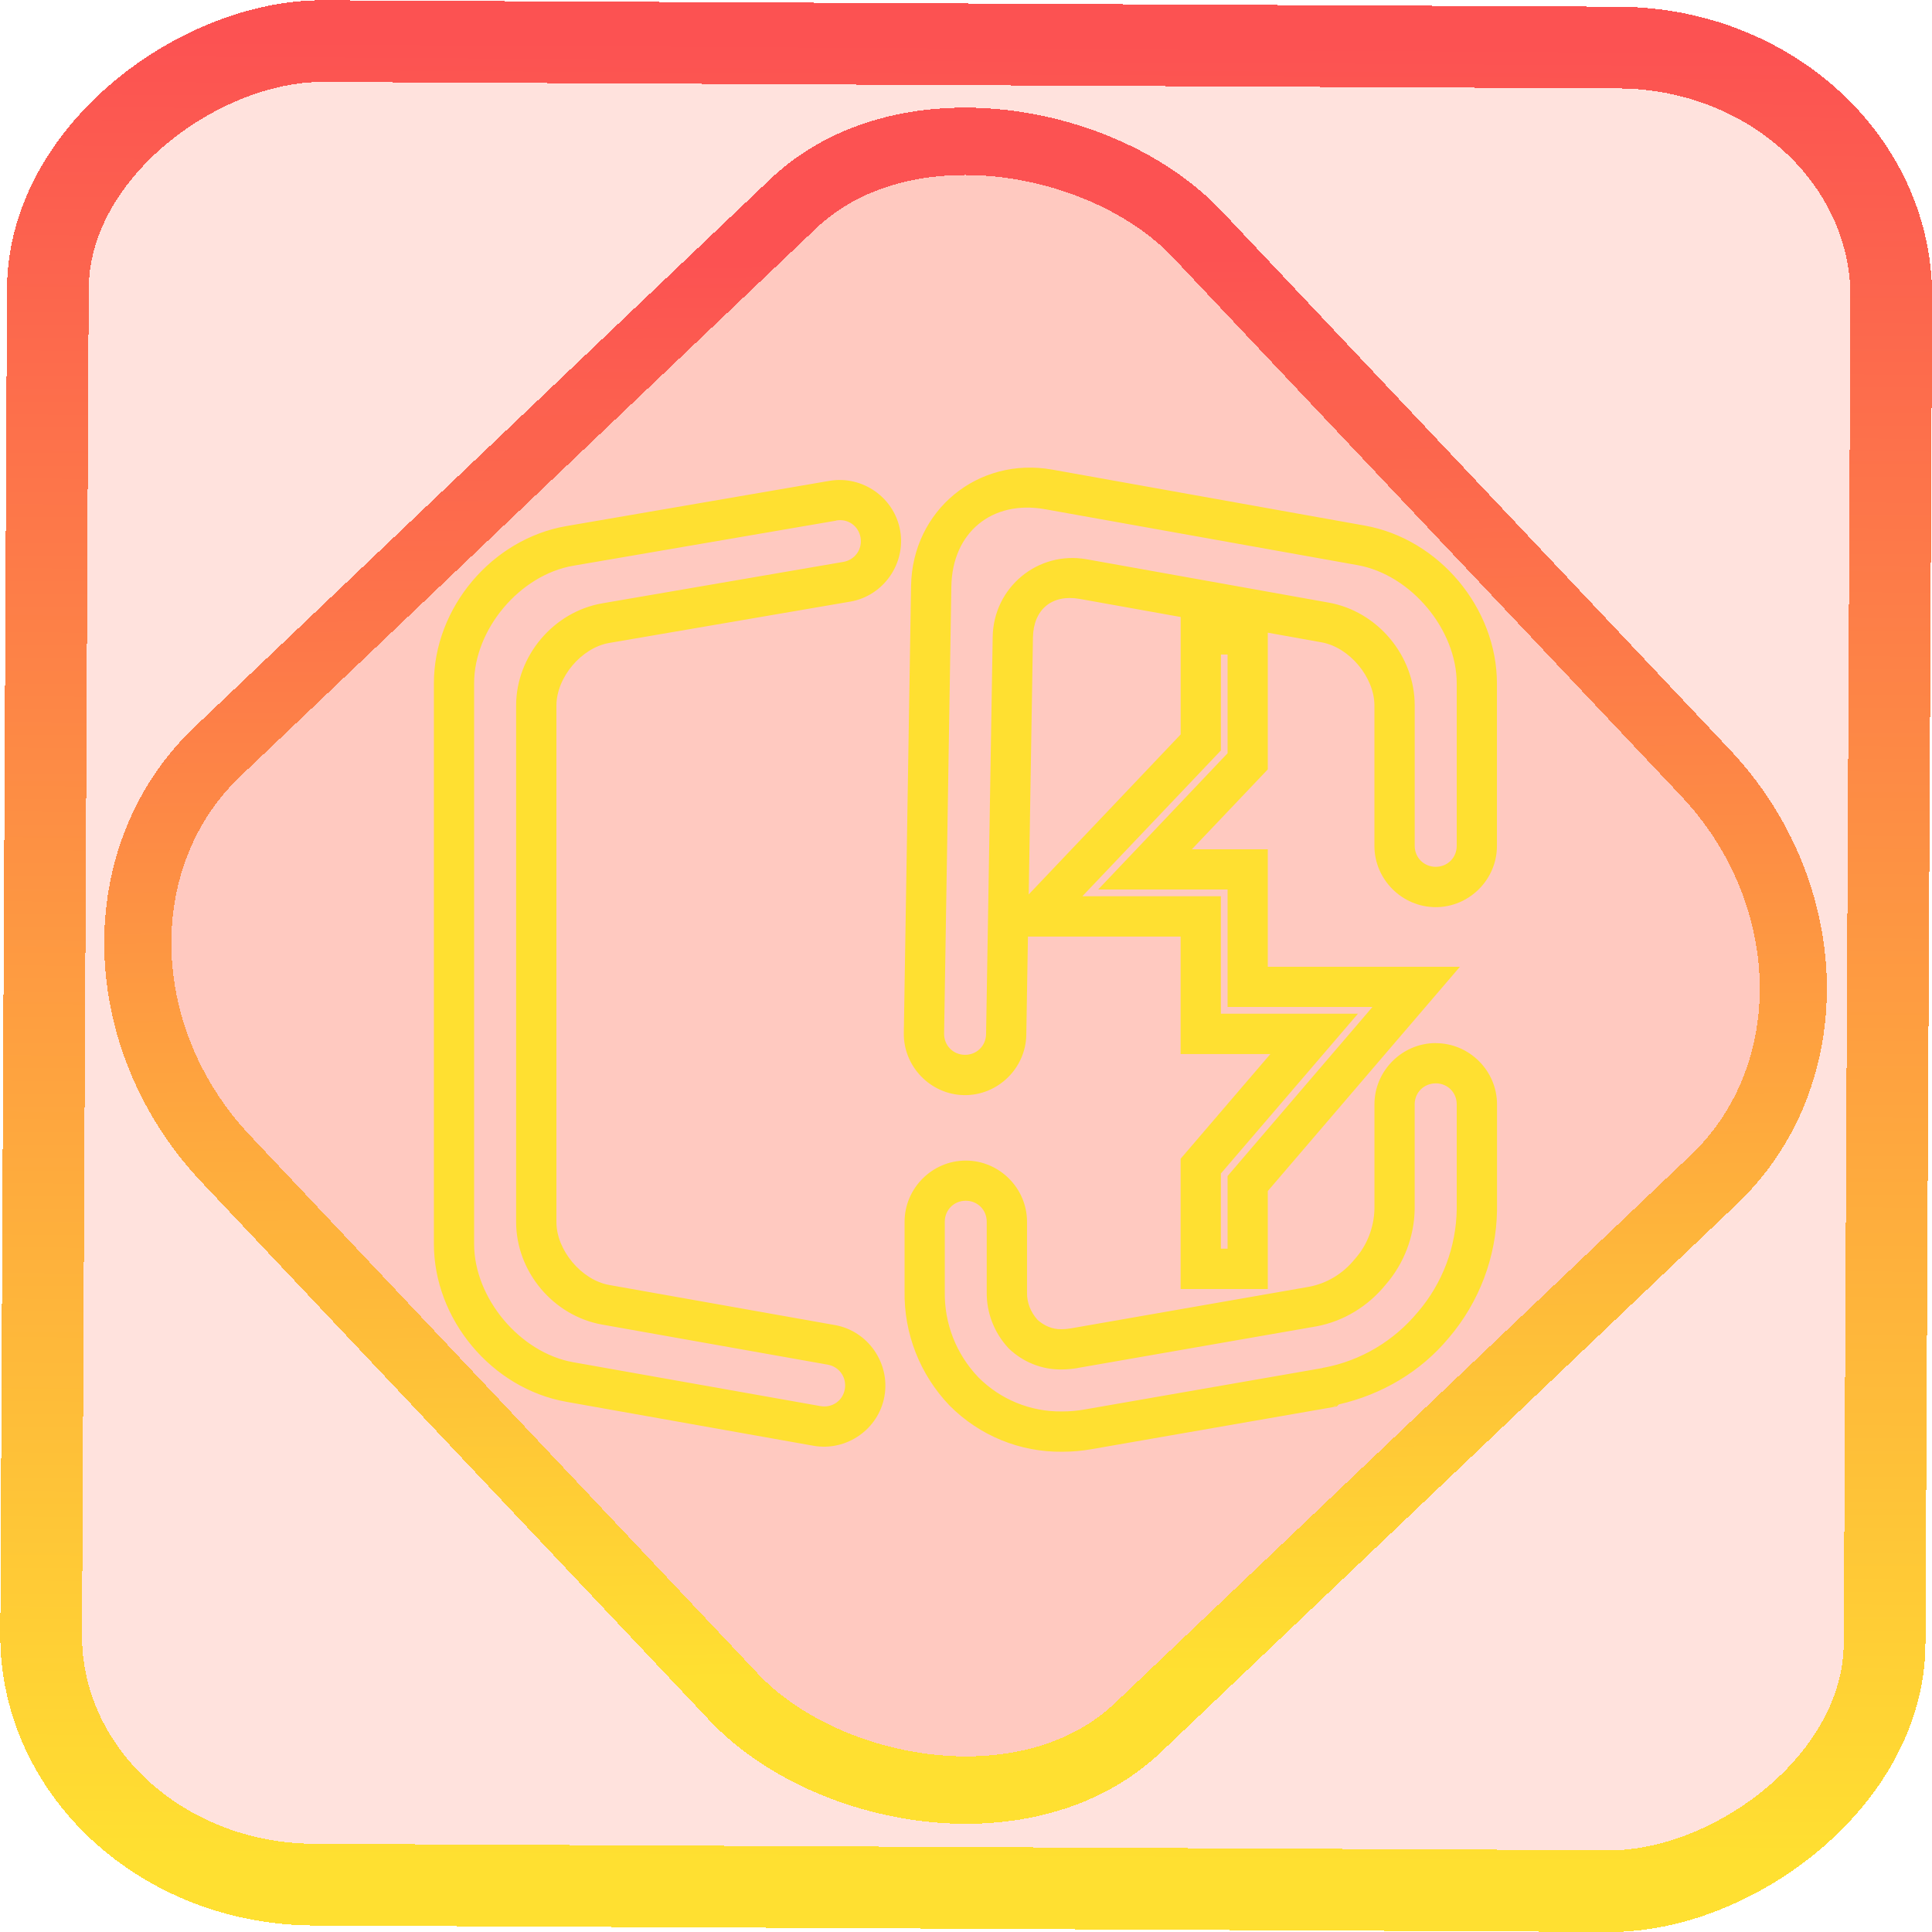 <?xml version="1.0" encoding="UTF-8" standalone="no"?>
<!-- Generator: Gravit.io -->

<svg
   style="isolation:isolate"
   viewBox="0 0 48 48"
   width="48pt"
   height="48pt"
   version="1.1"
   id="svg9"
   sodipodi:docname="burp.svg"
   inkscape:version="1.1.2 (0a00cf5339, 2022-02-04)"
   xmlns:inkscape="http://www.inkscape.org/namespaces/inkscape"
   xmlns:sodipodi="http://sodipodi.sourceforge.net/DTD/sodipodi-0.dtd"
   xmlns:xlink="http://www.w3.org/1999/xlink"
   xmlns="http://www.w3.org/2000/svg"
   xmlns:svg="http://www.w3.org/2000/svg">
  <defs
     id="defs13">
    <linearGradient
       inkscape:collect="always"
       xlink:href="#_lgradient_35"
       id="linearGradient15"
       x1="-9.685"
       y1="45.161"
       x2="11.988"
       y2="21.735"
       gradientUnits="userSpaceOnUse"
       gradientTransform="matrix(1.115,0,0,1.115,-0.012,-3.328)" />
    <linearGradient
       id="_lgradient_1"
       x1="0"
       y1="0.5"
       x2="1"
       y2="0.5"
       gradientTransform="matrix(48,0,0,46.985,0.495,0.559)"
       gradientUnits="userSpaceOnUse">
      <stop
         offset="0%"
         stop-opacity="1"
         style="stop-color:rgb(255,229,59)"
         id="stop2-3" />
      <stop
         offset="98.696%"
         stop-opacity="1"
         style="stop-color:rgb(255,0,91)"
         id="stop4-6" />
    </linearGradient>
    <linearGradient
       inkscape:collect="always"
       xlink:href="#_lgradient_35"
       id="linearGradient872"
       x1="-12.026"
       y1="6.117"
       x2="-0.085"
       y2="6.117"
       gradientUnits="userSpaceOnUse"
       gradientTransform="matrix(3.836,0,0,3.837,-0.005,-0.003)" />
    <linearGradient
       inkscape:collect="always"
       xlink:href="#_lgradient_35"
       id="linearGradient1004"
       x1="11.279"
       y1="23.842"
       x2="36.691"
       y2="23.842"
       gradientUnits="userSpaceOnUse" />
  </defs>
  <sodipodi:namedview
     id="namedview11"
     pagecolor="#ffffff"
     bordercolor="#666666"
     borderopacity="1.0"
     inkscape:pageshadow="2"
     inkscape:pageopacity="0.0"
     inkscape:pagecheckerboard="0"
     inkscape:document-units="pt"
     showgrid="false"
     inkscape:zoom="5.109375"
     inkscape:cx="32"
     inkscape:cy="32"
     inkscape:window-width="1056"
     inkscape:window-height="545"
     inkscape:window-x="178"
     inkscape:window-y="181"
     inkscape:window-maximized="0"
     inkscape:current-layer="svg9" />
  <linearGradient
     id="_lgradient_35"
     x1="0"
     y1="0.5"
     x2="1"
     y2="0.5"
     gradientTransform="matrix(25.411,0,0,23.454,11.279,12.115)"
     gradientUnits="userSpaceOnUse">
    <stop
       offset="0%"
       stop-opacity="1"
       style="stop-color:rgb(255,224,49)"
       id="stop2" />
    <stop
       offset="98.696%"
       stop-opacity="1"
       style="stop-color:rgb(252,82,82)"
       id="stop4" />
  </linearGradient>
  <rect
     x="-46.783"
     y="1.225"
     height="45.8"
     rx="6.184"
     shape-rendering="crispEdges"
     id="rect5-6-7-3"
     ry="6.806"
     transform="matrix(0.005,-1,1,0.005,0,0)"
     style="isolation:isolate;fill:#ff2a00;fill-opacity:0.135;stroke:url(#linearGradient872);stroke-width:2.03;stroke-miterlimit:4;stroke-dasharray:none;stroke-opacity:1"
     width="45.802" />
  <rect
     x="-15.687"
     y="17.26"
     height="33.346"
     rx="6.792"
     shape-rendering="crispEdges"
     id="rect5-6-6-6-6"
     style="isolation:isolate;fill:#ff2a00;fill-opacity:0.135;stroke:url(#linearGradient15);stroke-width:1.672;stroke-miterlimit:4;stroke-dasharray:none;stroke-opacity:1"
     ry="7.474"
     transform="matrix(0.724,-0.689,0.686,0.727,0,0)"
     width="33.338" />
  <path
     style="color:#000000;fill:url(#linearGradient1004);fill-rule:evenodd;-inkscape-stroke:none"
     d="m 26.145,11.668 c -1.849,-0.331 -3.479,1.011 -3.51,2.889 l -0.18,11.104 c -0.014,0.834 0.661,1.532 1.494,1.547 0.835,0.015 1.534,-0.662 1.549,-1.496 l 0.041,-2.443 h 3.793 v 2.918 H 31.562 l -2.23,2.602 v 3.236 h 2.166 v -0.5 -1.934 l 4.773,-5.572 h -4.773 v -2.918 h -1.887 l 1.887,-1.986 v -3.396 l 1.338,0.24 c 0.689,0.123 1.311,0.868 1.311,1.568 v 3.49 c 0,0.834 0.689,1.521 1.523,1.521 0.834,0 1.521,-0.687 1.521,-1.521 v -4.033 c 0,-1.877 -1.437,-3.595 -3.285,-3.926 z m -5.541,0.279 -6.531,1.123 c -1.85,0.318 -3.293,2.028 -3.293,3.906 v 8.709 1.021 4.197 c 0,1.878 1.439,3.595 3.287,3.924 l 6.139,1.092 c 0.823,0.147 1.622,-0.407 1.768,-1.23 0.145,-0.822 -0.407,-1.62 -1.229,-1.768 h -0.002 l -5.607,-0.996 c -0.689,-0.122 -1.312,-0.864 -1.312,-1.564 V 26.27 25.248 17.531 c 0,-0.7 0.62,-1.438 1.311,-1.557 L 21.125,14.947 h 0.002 c 0.821,-0.144 1.379,-0.938 1.238,-1.76 -0.141,-0.822 -0.937,-1.382 -1.76,-1.24 z m 5.363,0.705 7.762,1.389 c 1.324,0.237 2.463,1.597 2.463,2.941 v 4.033 c 0,0.293 -0.228,0.521 -0.521,0.521 -0.293,0 -0.523,-0.228 -0.523,-0.521 v -3.49 c 0,-1.233 -0.921,-2.335 -2.135,-2.553 l -6.01,-1.076 c -1.214,-0.218 -2.319,0.692 -2.34,1.926 l -0.164,9.871 c -0.005,0.294 -0.238,0.519 -0.531,0.514 -0.294,-0.005 -0.517,-0.238 -0.512,-0.531 l 0.18,-11.104 c 0.022,-1.344 1.009,-2.157 2.332,-1.92 z m -5.191,0.279 c 0.292,-0.051 0.554,0.136 0.604,0.424 0.05,0.289 -0.139,0.555 -0.426,0.605 l -5.988,1.029 c -1.215,0.209 -2.143,1.308 -2.143,2.541 v 7.717 1.021 4.092 c 0,1.233 0.923,2.334 2.137,2.549 l 5.607,0.996 c 0.287,0.052 0.473,0.319 0.422,0.609 -0.051,0.288 -0.315,0.472 -0.607,0.42 L 14.24,33.844 c -1.324,-0.236 -2.461,-1.595 -2.461,-2.939 v -4.197 -1.021 -8.709 c 0,-1.345 1.136,-2.694 2.461,-2.922 l 6.535,-1.121 z m 6.051,1.949 2.506,0.449 v 2.918 l -3.775,3.975 0.105,-6.383 c 0.012,-0.7 0.475,-1.082 1.164,-0.959 z m 3.506,1.381 h 0.166 v 2.453 l -3.215,3.385 h 3.215 v 2.918 h 3.6 l -3.6,4.201 v 1.805 H 30.332 V 29.156 l 3.406,-3.971 h -3.406 v -2.918 h -3.441 l 3.441,-3.621 z m 5.338,9.654 c -0.834,0 -1.523,0.687 -1.523,1.521 v 2.598 c -0.011,0.454 -0.178,0.895 -0.477,1.234 l -0.006,0.008 -0.008,0.008 c -0.289,0.359 -0.691,0.603 -1.137,0.686 l -5.914,1.033 c -0.086,0.014 -0.162,0.021 -0.236,0.021 h -0.004 -0.004 c -0.213,0.004 -0.423,-0.086 -0.586,-0.234 -0.169,-0.191 -0.264,-0.423 -0.26,-0.676 v -0.004 -0.021 -1.734 c 0,-0.834 -0.687,-1.521 -1.521,-1.521 -0.834,0 -1.521,0.687 -1.521,1.521 v 1.713 c -0.02,1.06 0.381,2.082 1.113,2.848 l 0.002,0.004 0.004,0.002 c 0.738,0.744 1.749,1.16 2.801,1.146 0.245,-3.05e-4 0.49,-0.021 0.74,-0.066 l 6.078,-1.059 0.051,-0.051 c 1.068,-0.245 2.032,-0.811 2.729,-1.65 l 0.002,-0.002 c 0.757,-0.888 1.18,-2.008 1.199,-3.168 v -0.004 -0.021 -2.609 c 0,-0.834 -0.687,-1.521 -1.521,-1.521 z m 0,1 c 0.293,0 0.521,0.228 0.521,0.521 v 2.609 0.008 c -0.016,0.929 -0.354,1.828 -0.961,2.539 l -0.002,0.002 -0.004,0.004 c -0.592,0.716 -1.416,1.21 -2.332,1.381 -0.008,0.001 -0.014,7.42e-4 -0.02,0.002 -0.012,0.003 -0.019,0.007 -0.029,0.01 l -5.885,1.025 h -0.002 c -0.19,0.035 -0.375,0.051 -0.57,0.051 h -0.002 -0.004 c -0.779,0.01 -1.528,-0.298 -2.074,-0.848 -0.55,-0.576 -0.849,-1.338 -0.834,-2.133 v -0.006 -1.727 c 0,-0.293 0.228,-0.521 0.521,-0.521 0.293,0 0.521,0.228 0.521,0.521 v 1.734 0.01 c -0.008,0.511 0.182,1.007 0.529,1.385 l 0.01,0.012 0.012,0.012 c 0.349,0.333 0.817,0.525 1.309,0.518 6.35e-4,-10e-6 0.001,1e-5 0.002,0 0.143,-5.81e-4 0.276,-0.015 0.396,-0.035 l 0.002,-0.002 5.924,-1.033 h 0.002 c 0.683,-0.127 1.29,-0.502 1.725,-1.037 0.454,-0.521 0.707,-1.184 0.721,-1.867 v -0.006 -2.607 c 0,-0.293 0.23,-0.521 0.523,-0.521 z m -2.457,7.996 c -0.015,0.008 -0.026,0.016 -0.049,0.025 -0.02,0.008 -0.044,0.015 -0.074,0.021 0.044,-0.008 0.08,-0.037 0.123,-0.047 z"
     id="path7" />
</svg>
